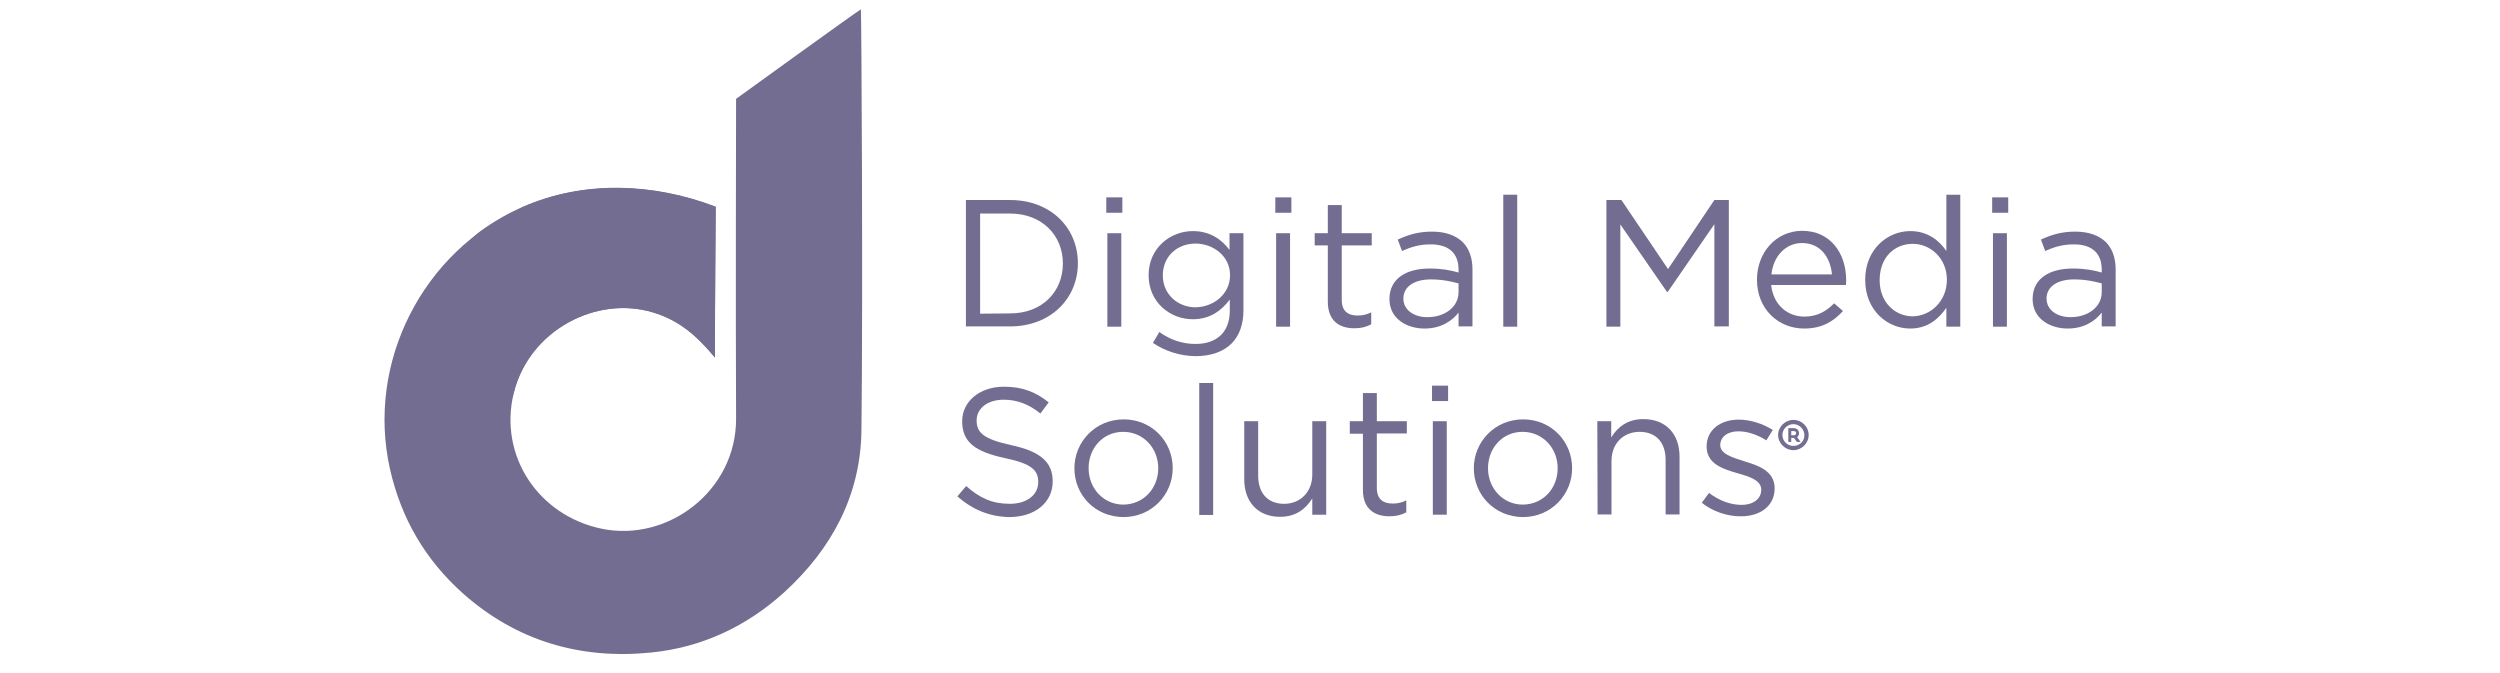 <svg width="260" height="70" viewBox="0 0 260 70" fill="none" xmlns="http://www.w3.org/2000/svg">
<path d="M74.351 37.179C72.373 34.804 70.562 33.285 67.887 32.484C62.037 30.716 55.044 34.334 53.428 40.88C51.84 47.425 56.019 53.639 62.594 54.992C69.42 56.401 76.579 51.071 76.552 43.531C76.496 32.898 76.552 10.28 76.552 10.28C76.552 10.28 89.144 1.166 89.534 0.972C89.59 1.414 89.757 30.551 89.59 44.774C89.506 51.485 86.525 57.063 81.566 61.593C77.638 65.155 72.986 67.337 67.72 67.862C60.393 68.608 53.735 66.674 48.163 61.731C44.235 58.223 41.727 53.943 40.557 48.778C38.078 37.759 43.9 26.16 54.348 21.547C60.7 18.758 67.915 19.034 74.434 21.52C74.434 21.547 74.351 31.849 74.351 37.179Z" fill="#736E91"/>
<path d="M100.455 20.802H105.052C109.231 20.802 112.1 23.646 112.1 27.375C112.1 31.076 109.231 33.948 105.052 33.948H100.455V20.802ZM105.052 32.594C108.395 32.594 110.54 30.33 110.54 27.402C110.54 24.503 108.395 22.21 105.052 22.21H101.932V32.622L105.052 32.594Z" fill="#736E91"/>
<path d="M115.053 20.526H116.725V22.127H115.053V20.526ZM115.165 24.254H116.614V33.975H115.165V24.254Z" fill="#736E91"/>
<path d="M119.901 35.66L120.57 34.528C121.684 35.329 122.938 35.77 124.331 35.77C126.504 35.77 127.897 34.583 127.897 32.318V31.158C127.033 32.291 125.863 33.202 124.052 33.202C121.712 33.202 119.455 31.462 119.455 28.617C119.455 25.773 121.74 24.033 124.052 24.033C125.891 24.033 127.089 24.944 127.869 25.994V24.254H129.317V32.291C129.317 33.782 128.872 34.942 128.064 35.743C127.2 36.599 125.891 37.041 124.331 37.041C122.715 37.013 121.21 36.544 119.901 35.66ZM127.924 28.617C127.924 26.629 126.169 25.331 124.331 25.331C122.492 25.331 120.932 26.601 120.932 28.645C120.932 30.606 122.492 31.959 124.331 31.959C126.197 31.932 127.924 30.606 127.924 28.617Z" fill="#736E91"/>
<path d="M132.633 20.526H134.304V22.127H132.633V20.526ZM132.716 24.254H134.165V33.975H132.716V24.254Z" fill="#736E91"/>
<path d="M138.093 31.379V25.524H136.728V24.254H138.093V21.326H139.542V24.254H142.662V25.524H139.542V31.186C139.542 32.373 140.21 32.815 141.186 32.815C141.687 32.815 142.105 32.733 142.606 32.484V33.727C142.105 34.003 141.548 34.141 140.851 34.141C139.291 34.141 138.093 33.368 138.093 31.379Z" fill="#736E91"/>
<path d="M144.501 31.103C144.501 29.004 146.2 27.927 148.68 27.927C149.933 27.927 150.797 28.093 151.689 28.341V28.038C151.689 26.298 150.63 25.414 148.791 25.414C147.621 25.414 146.73 25.69 145.81 26.104L145.364 24.917C146.451 24.42 147.482 24.088 148.931 24.088C150.323 24.088 151.382 24.475 152.106 25.165C152.775 25.828 153.137 26.795 153.137 28.01V33.948H151.689V32.512C151.02 33.368 149.878 34.169 148.15 34.169C146.312 34.169 144.501 33.147 144.501 31.103ZM151.689 30.385V29.474C150.964 29.28 150.017 29.059 148.819 29.059C147.008 29.059 145.95 29.86 145.95 31.048C145.95 32.263 147.092 32.981 148.401 32.981C150.24 33.009 151.689 31.932 151.689 30.385Z" fill="#736E91"/>
<path d="M156.341 20.249H157.79V33.975H156.341V20.249Z" fill="#736E91"/>
<path d="M168.627 20.802L173.475 27.982L178.294 20.802H179.799V33.948H178.294V23.315L173.447 30.357H173.363L168.516 23.343V33.975H167.067V20.802H168.627Z" fill="#736E91"/>
<path d="M187.655 32.926C188.992 32.926 189.94 32.373 190.748 31.545L191.667 32.346C190.692 33.423 189.494 34.169 187.627 34.169C184.925 34.169 182.724 32.125 182.724 29.087C182.724 26.27 184.702 24.005 187.432 24.005C190.33 24.005 192.001 26.298 192.001 29.142C192.001 29.28 192.001 29.418 191.973 29.639H184.201C184.423 31.738 185.928 32.926 187.655 32.926ZM190.525 28.535C190.358 26.767 189.327 25.276 187.404 25.276C185.705 25.276 184.423 26.657 184.228 28.535H190.525Z" fill="#736E91"/>
<path d="M193.979 29.087C193.979 25.911 196.319 24.033 198.66 24.033C200.471 24.033 201.668 25 202.421 26.104V20.249H203.869V33.975H202.421V32.014C201.613 33.174 200.471 34.169 198.66 34.169C196.319 34.169 193.979 32.318 193.979 29.087ZM202.476 29.087C202.476 26.85 200.749 25.359 198.938 25.359C197.044 25.359 195.484 26.739 195.484 29.142C195.484 31.434 197.072 32.898 198.938 32.898C200.749 32.871 202.476 31.352 202.476 29.087Z" fill="#736E91"/>
<path d="M207.185 20.526H208.856V22.127H207.185V20.526ZM207.268 24.254H208.717V33.975H207.268V24.254Z" fill="#736E91"/>
<path d="M211.391 31.103C211.391 29.004 213.091 27.927 215.57 27.927C216.824 27.927 217.688 28.093 218.579 28.341V28.038C218.579 26.298 217.521 25.414 215.682 25.414C214.512 25.414 213.62 25.69 212.701 26.104L212.255 24.917C213.342 24.42 214.372 24.088 215.821 24.088C217.214 24.088 218.273 24.475 218.997 25.165C219.666 25.828 220.028 26.795 220.028 28.01V33.948H218.579V32.512C217.911 33.368 216.768 34.169 215.041 34.169C213.202 34.169 211.391 33.147 211.391 31.103ZM218.579 30.385V29.474C217.855 29.28 216.908 29.059 215.71 29.059C213.899 29.059 212.84 29.86 212.84 31.048C212.84 32.263 213.982 32.981 215.292 32.981C217.13 33.009 218.579 31.932 218.579 30.385Z" fill="#736E91"/>
<path d="M99.564 51.623L100.483 50.546C101.876 51.789 103.185 52.396 105.024 52.396C106.807 52.396 107.977 51.457 107.977 50.132C107.977 48.916 107.308 48.226 104.523 47.646C101.458 46.983 100.065 46.017 100.065 43.807C100.065 41.736 101.904 40.217 104.411 40.217C106.333 40.217 107.726 40.769 109.064 41.846L108.2 43.006C106.974 42.012 105.748 41.57 104.383 41.57C102.656 41.57 101.569 42.509 101.569 43.724C101.569 44.967 102.238 45.657 105.163 46.293C108.116 46.928 109.481 48.005 109.481 50.049C109.481 52.313 107.587 53.777 104.94 53.777C102.907 53.722 101.179 53.031 99.564 51.623Z" fill="#736E91"/>
<path d="M111.738 48.695C111.738 45.961 113.911 43.614 116.864 43.614C119.789 43.614 121.963 45.906 121.963 48.695C121.963 51.429 119.789 53.777 116.836 53.777C113.855 53.749 111.738 51.457 111.738 48.695ZM120.458 48.695C120.458 46.596 118.898 44.912 116.809 44.912C114.691 44.912 113.215 46.624 113.215 48.695C113.215 50.794 114.775 52.479 116.836 52.479C118.954 52.451 120.458 50.767 120.458 48.695Z" fill="#736E91"/>
<path d="M124.721 39.83H126.169V53.556H124.721V39.83Z" fill="#736E91"/>
<path d="M129.401 49.855V43.807H130.85V49.469C130.85 51.264 131.825 52.396 133.552 52.396C135.224 52.396 136.477 51.181 136.477 49.358V43.807H137.926V53.529H136.477V51.844C135.809 52.893 134.806 53.749 133.134 53.749C130.794 53.749 129.401 52.175 129.401 49.855Z" fill="#736E91"/>
<path d="M141.743 50.96V45.105H140.378V43.807H141.743V40.88H143.191V43.807H146.312V45.078H143.191V50.739C143.191 51.927 143.86 52.368 144.835 52.368C145.337 52.368 145.755 52.286 146.256 52.037V53.28C145.755 53.556 145.197 53.694 144.501 53.694C142.941 53.694 141.743 52.921 141.743 50.96Z" fill="#736E91"/>
<path d="M148.93 40.106H150.602V41.708H148.93V40.106ZM149.014 43.807H150.463V53.529H149.014V43.807Z" fill="#736E91"/>
<path d="M153.277 48.695C153.277 45.961 155.45 43.614 158.403 43.614C161.328 43.614 163.501 45.906 163.501 48.695C163.501 51.429 161.328 53.777 158.375 53.777C155.422 53.749 153.277 51.457 153.277 48.695ZM161.997 48.695C161.997 46.596 160.436 44.912 158.347 44.912C156.23 44.912 154.753 46.624 154.753 48.695C154.753 50.794 156.313 52.479 158.375 52.479C160.52 52.451 161.997 50.767 161.997 48.695Z" fill="#736E91"/>
<path d="M166.12 43.807H167.568V45.492C168.209 44.442 169.24 43.586 170.912 43.586C173.28 43.586 174.673 45.16 174.673 47.48V53.501H173.224V47.839C173.224 46.044 172.249 44.912 170.522 44.912C168.822 44.912 167.596 46.127 167.596 47.95V53.501H166.148L166.12 43.807Z" fill="#736E91"/>
<path d="M176.985 52.286L177.737 51.264C178.796 52.065 179.966 52.507 181.136 52.507C182.306 52.507 183.17 51.899 183.17 50.932C183.17 49.966 182 49.579 180.718 49.22C179.186 48.778 177.486 48.254 177.486 46.431C177.486 44.746 178.879 43.641 180.83 43.641C182.028 43.641 183.337 44.056 184.368 44.718L183.699 45.796C182.78 45.216 181.749 44.857 180.802 44.857C179.632 44.857 178.907 45.464 178.907 46.293C178.907 47.204 180.133 47.563 181.415 47.977C182.919 48.419 184.563 48.999 184.563 50.794C184.563 52.645 183.03 53.694 181.08 53.694C179.632 53.722 178.072 53.169 176.985 52.286Z" fill="#736E91"/>
<path d="M186.513 43.669C185.649 43.669 184.925 44.387 184.925 45.243C184.925 46.099 185.649 46.817 186.513 46.817C187.377 46.817 188.101 46.099 188.101 45.243C188.101 44.387 187.404 43.669 186.513 43.669ZM186.513 46.376C185.872 46.376 185.371 45.851 185.371 45.243C185.371 44.608 185.9 44.111 186.513 44.111C187.126 44.111 187.655 44.636 187.655 45.243C187.683 45.878 187.154 46.376 186.513 46.376ZM187.098 45.05C187.098 44.746 186.875 44.525 186.513 44.525H185.984V45.961H186.29V45.547H186.513C186.513 45.547 186.541 45.547 186.569 45.547L186.875 45.961H187.265L186.903 45.464C187.014 45.381 187.098 45.243 187.098 45.05ZM186.513 45.271H186.29V44.829H186.513C186.792 44.829 186.792 44.995 186.792 45.05C186.792 45.105 186.792 45.271 186.513 45.271Z" fill="#736E91"/>
<path d="M74.351 37.179C72.373 34.804 70.562 33.285 67.887 32.484C65.213 31.683 62.288 31.987 59.752 33.202C56.743 34.638 54.292 37.317 53.428 40.852C51.84 47.397 42.312 29.612 49.946 24.061C51.311 23.066 52.76 22.238 54.348 21.52C60.7 18.73 67.915 19.007 74.434 21.492C74.434 21.547 74.351 31.849 74.351 37.179Z" fill="#736E91"/>
</svg>
